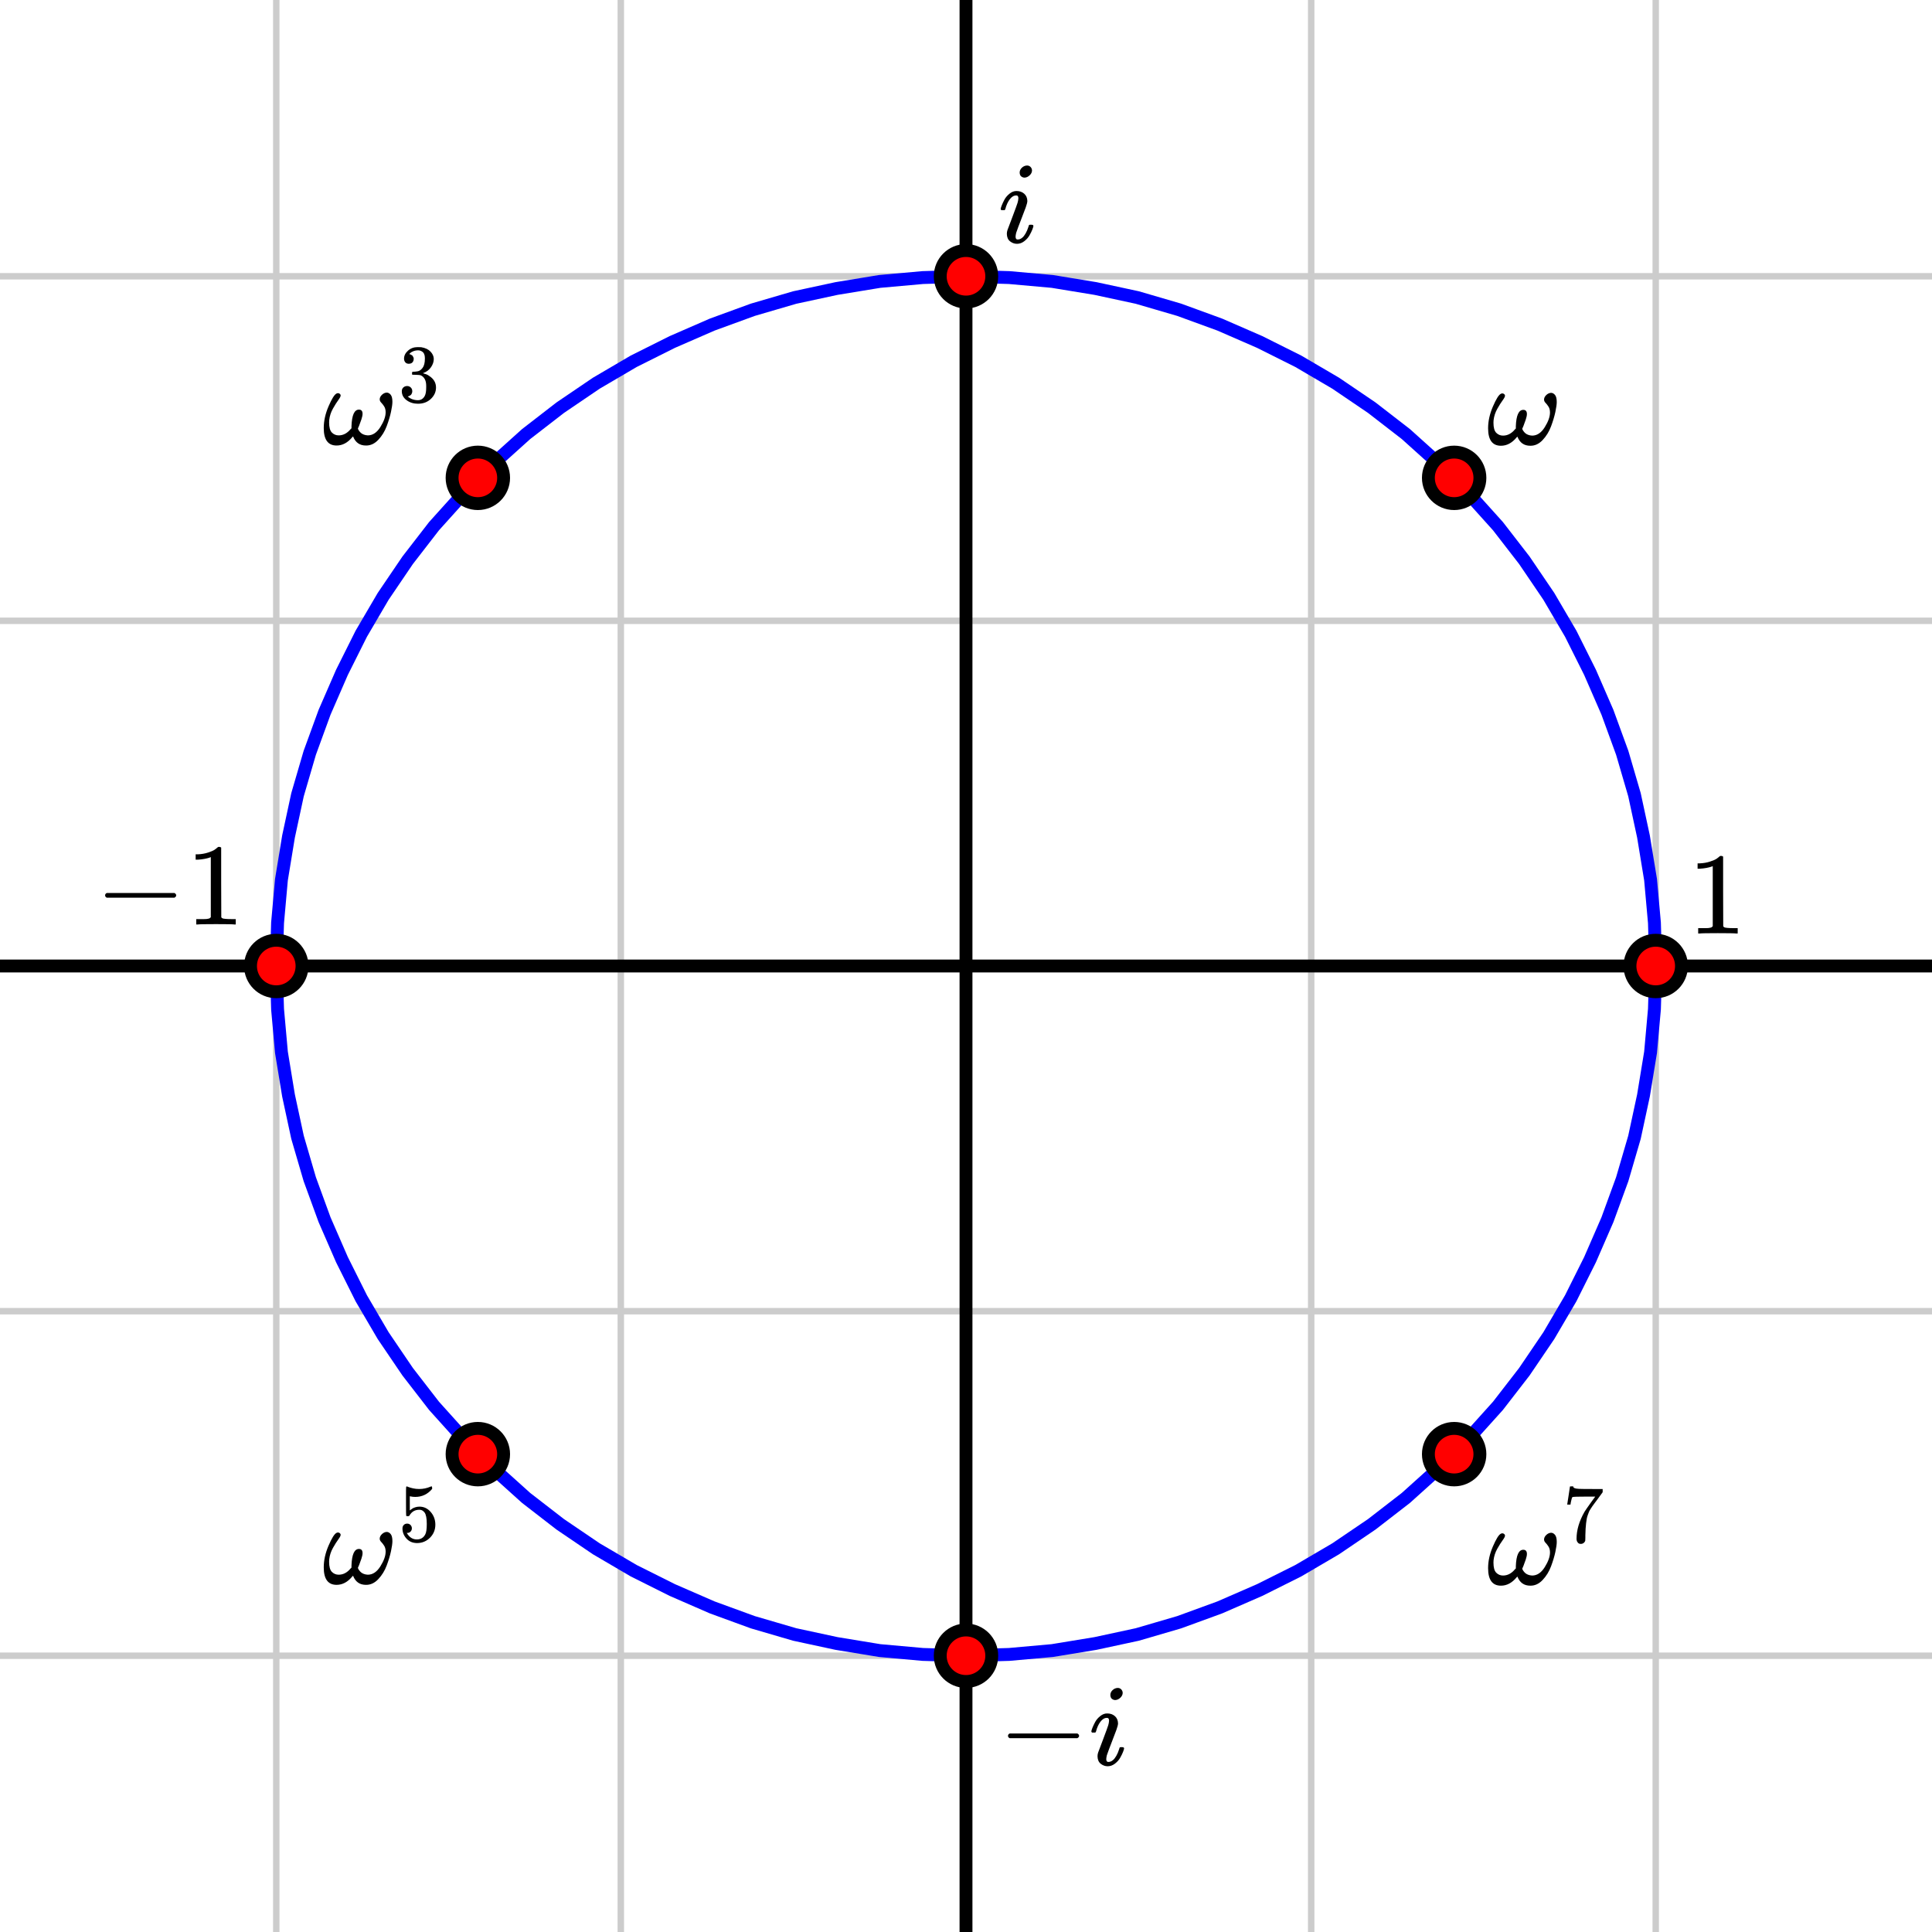 <svg xmlns="http://www.w3.org/2000/svg" id="diagram" width="300" height="300">
  <defs>
    <clipPath id="clipPath-0">
      <rect x="0.0" y="0.0" width="300.0" height="300.0"/>
    </clipPath>
    <clipPath id="clipPath-1">
      <rect x="0.0" y="0.0" width="300.0" height="300.0"/>
    </clipPath>
  </defs>
  <path id="path-0" d="M 0.0 300.0 L 300.0 300.0 L 300.0 0.0 L 0.0 0.0 Z" stroke="none" stroke-width="2" fill="white"/>
  <g id="grid-axes">
    <g id="grid" stroke="#ccc" stroke-width="1">
      <line id="line-0" x1="42.9" y1="300.0" x2="42.9" y2="0.0"/>
      <line id="line-1" x1="96.4" y1="300.0" x2="96.4" y2="0.0"/>
      <line id="line-2" x1="150.0" y1="300.0" x2="150.0" y2="0.0"/>
      <line id="line-3" x1="203.6" y1="300.0" x2="203.6" y2="0.0"/>
      <line id="line-4" x1="257.1" y1="300.0" x2="257.1" y2="0.0"/>
      <line id="line-5" x1="0.0" y1="257.1" x2="300.0" y2="257.1"/>
      <line id="line-6" x1="0.0" y1="203.6" x2="300.0" y2="203.6"/>
      <line id="line-7" x1="0.0" y1="150.0" x2="300.0" y2="150.0"/>
      <line id="line-8" x1="0.0" y1="96.4" x2="300.0" y2="96.4"/>
      <line id="line-9" x1="0.0" y1="42.9" x2="300.0" y2="42.9"/>
    </g>
    <g id="axes" stroke="black" stroke-width="2">
      <line id="line-10" x1="0.0" y1="150.0" x2="300.0" y2="150.0" stroke="black" stroke-width="2"/>
      <line id="line-11" x1="150.0" y1="300.0" x2="150.0" y2="0.0" stroke="black" stroke-width="2"/>
    </g>
  </g>
  <path id="unit-circle" d="M 257.1 150.0 L 256.9 143.3 L 256.3 136.6 L 255.2 129.9 L 253.8 123.4 L 251.9 116.9 L 249.6 110.6 L 246.9 104.4 L 243.9 98.4 L 240.5 92.6 L 236.7 87.0 L 232.6 81.7 L 228.1 76.7 L 223.3 71.9 L 218.3 67.4 L 213.0 63.3 L 207.4 59.5 L 201.6 56.1 L 195.6 53.1 L 189.4 50.4 L 183.1 48.1 L 176.6 46.2 L 170.1 44.8 L 163.4 43.7 L 156.7 43.1 L 150.0 42.9 L 143.3 43.1 L 136.6 43.7 L 129.9 44.8 L 123.4 46.2 L 116.9 48.1 L 110.6 50.4 L 104.4 53.1 L 98.4 56.1 L 92.6 59.5 L 87.0 63.3 L 81.7 67.4 L 76.7 71.9 L 71.9 76.7 L 67.4 81.7 L 63.3 87.0 L 59.5 92.6 L 56.1 98.4 L 53.1 104.4 L 50.4 110.6 L 48.1 116.9 L 46.2 123.4 L 44.8 129.9 L 43.7 136.6 L 43.1 143.3 L 42.9 150.0 L 43.1 156.7 L 43.7 163.4 L 44.8 170.1 L 46.2 176.6 L 48.1 183.1 L 50.4 189.4 L 53.1 195.6 L 56.1 201.6 L 59.5 207.4 L 63.3 213.0 L 67.4 218.3 L 71.9 223.3 L 76.7 228.1 L 81.7 232.6 L 87.0 236.7 L 92.6 240.5 L 98.4 243.9 L 104.4 246.9 L 110.6 249.6 L 116.9 251.9 L 123.4 253.8 L 129.9 255.2 L 136.6 256.3 L 143.3 256.9 L 150.0 257.1 L 156.7 256.9 L 163.4 256.3 L 170.1 255.2 L 176.6 253.8 L 183.1 251.9 L 189.4 249.6 L 195.6 246.9 L 201.6 243.9 L 207.4 240.5 L 213.0 236.7 L 218.3 232.6 L 223.3 228.1 L 228.1 223.3 L 232.6 218.3 L 236.7 213.0 L 240.5 207.4 L 243.9 201.6 L 246.9 195.6 L 249.6 189.4 L 251.9 183.1 L 253.8 176.6 L 255.2 170.1 L 256.3 163.4 L 256.9 156.7 Z" stroke="blue" stroke-width="2" fill="none"/>
  <g id="g-0">
    <g id="point-k=0">
      <g transform="translate(262.1,145.0) translate(0.0,-12.1)">
        <g id="g-1">
          <svg xmlns:xlink="http://www.w3.org/1999/xlink" style="vertical-align: 0.000px" width="9.048px" height="12.056px" role="img" focusable="false" viewBox="0 -666 500 666" x="0.0" y="0.0">
            <defs>
              <path id="MJX-2-TEX-N-31" d="M213 578L200 573Q186 568 160 563T102 556H83V602H102Q149 604 189 617T245 641T273 663Q275 666 285 666Q294 666 302 660V361L303 61Q310 54 315 52T339 48T401 46H427V0H416Q395 3 257 3Q121 3 100 0H88V46H114Q136 46 152 46T177 47T193 50T201 52T207 57T213 61V578Z"/>
            </defs>
            <g stroke="currentColor" fill="currentColor" stroke-width="0" transform="scale(1,-1)">
              <g data-mml-node="math">
                <g data-mml-node="mn" data-semantic-type="number" data-semantic-role="integer" data-semantic-font="normal" data-semantic-annotation="clearspeak:simple" data-semantic-id="0" data-semantic-speech="1">
                  <use data-c="31" xlink:href="#MJX-2-TEX-N-31"/>
                </g>
              </g>
            </g>
          </svg>
        </g>
      </g>
      <circle cx="257.1" cy="150.0" r="4" stroke="black" stroke-width="2" fill="red"/>
    </g>
    <g id="point-k=1">
      <g transform="translate(230.8,69.2) translate(0.0,-8.2)">
        <g id="g-2">
          <svg xmlns:xlink="http://www.w3.org/1999/xlink" style="vertical-align: -0.200px" width="11.256px" height="8.216px" role="img" focusable="false" viewBox="0 -443 622 454" x="0.0" y="0.0">
            <defs>
              <path id="MJX-3-TEX-I-1D714" d="M495 384Q495 406 514 424T555 443Q574 443 589 425T604 364Q604 334 592 278T555 155T483 38T377 -11Q297 -11 267 66Q266 68 260 61Q201 -11 125 -11Q15 -11 15 139Q15 230 56 325T123 434Q135 441 147 436Q160 429 160 418Q160 406 140 379T94 306T62 208Q61 202 61 187Q61 124 85 100T143 76Q201 76 245 129L253 137V156Q258 297 317 297Q348 297 348 261Q348 243 338 213T318 158L308 135Q309 133 310 129T318 115T334 97T358 83T393 76Q456 76 501 148T546 274Q546 305 533 325T508 357T495 384Z"/>
            </defs>
            <g stroke="currentColor" fill="currentColor" stroke-width="0" transform="scale(1,-1)">
              <g data-mml-node="math">
                <g data-mml-node="mi" data-semantic-type="identifier" data-semantic-role="greekletter" data-semantic-font="italic" data-semantic-annotation="clearspeak:simple" data-semantic-id="0" data-semantic-speech="omega">
                  <use data-c="1D714" xlink:href="#MJX-3-TEX-I-1D714"/>
                </g>
              </g>
            </g>
          </svg>
        </g>
      </g>
      <circle cx="225.8" cy="74.2" r="4" stroke="black" stroke-width="2" fill="red"/>
    </g>
    <g id="point-k=2">
      <g transform="translate(155.0,37.9) translate(0.0,-12.2)">
        <g id="g-3">
          <svg xmlns:xlink="http://www.w3.org/1999/xlink" style="vertical-align: -0.200px" width="6.248px" height="12.160px" role="img" focusable="false" viewBox="0 -661 345 672" x="0.0" y="0.0">
            <defs>
              <path id="MJX-4-TEX-I-1D456" d="M184 600Q184 624 203 642T247 661Q265 661 277 649T290 619Q290 596 270 577T226 557Q211 557 198 567T184 600ZM21 287Q21 295 30 318T54 369T98 420T158 442Q197 442 223 419T250 357Q250 340 236 301T196 196T154 83Q149 61 149 51Q149 26 166 26Q175 26 185 29T208 43T235 78T260 137Q263 149 265 151T282 153Q302 153 302 143Q302 135 293 112T268 61T223 11T161 -11Q129 -11 102 10T74 74Q74 91 79 106T122 220Q160 321 166 341T173 380Q173 404 156 404H154Q124 404 99 371T61 287Q60 286 59 284T58 281T56 279T53 278T49 278T41 278H27Q21 284 21 287Z"/>
            </defs>
            <g stroke="currentColor" fill="currentColor" stroke-width="0" transform="scale(1,-1)">
              <g data-mml-node="math">
                <g data-mml-node="mi" data-semantic-type="identifier" data-semantic-role="latinletter" data-semantic-font="italic" data-semantic-annotation="clearspeak:simple" data-semantic-id="0" data-semantic-speech="i">
                  <use data-c="1D456" xlink:href="#MJX-4-TEX-I-1D456"/>
                </g>
              </g>
            </g>
          </svg>
        </g>
      </g>
      <circle cx="150.0" cy="42.9" r="4" stroke="black" stroke-width="2" fill="red"/>
    </g>
    <g id="point-k=3">
      <g transform="translate(69.2,69.2) translate(-19.2,-15.3)">
        <g id="g-4">
          <svg xmlns:xlink="http://www.w3.org/1999/xlink" style="vertical-align: -0.200px" width="19.160px" height="15.280px" role="img" focusable="false" viewBox="0 -833.2 1058.6 844.2" x="0.0" y="0.0">
            <defs>
              <path id="MJX-5-TEX-I-1D714" d="M495 384Q495 406 514 424T555 443Q574 443 589 425T604 364Q604 334 592 278T555 155T483 38T377 -11Q297 -11 267 66Q266 68 260 61Q201 -11 125 -11Q15 -11 15 139Q15 230 56 325T123 434Q135 441 147 436Q160 429 160 418Q160 406 140 379T94 306T62 208Q61 202 61 187Q61 124 85 100T143 76Q201 76 245 129L253 137V156Q258 297 317 297Q348 297 348 261Q348 243 338 213T318 158L308 135Q309 133 310 129T318 115T334 97T358 83T393 76Q456 76 501 148T546 274Q546 305 533 325T508 357T495 384Z"/>
              <path id="MJX-5-TEX-N-33" d="M127 463Q100 463 85 480T69 524Q69 579 117 622T233 665Q268 665 277 664Q351 652 390 611T430 522Q430 470 396 421T302 350L299 348Q299 347 308 345T337 336T375 315Q457 262 457 175Q457 96 395 37T238 -22Q158 -22 100 21T42 130Q42 158 60 175T105 193Q133 193 151 175T169 130Q169 119 166 110T159 94T148 82T136 74T126 70T118 67L114 66Q165 21 238 21Q293 21 321 74Q338 107 338 175V195Q338 290 274 322Q259 328 213 329L171 330L168 332Q166 335 166 348Q166 366 174 366Q202 366 232 371Q266 376 294 413T322 525V533Q322 590 287 612Q265 626 240 626Q208 626 181 615T143 592T132 580H135Q138 579 143 578T153 573T165 566T175 555T183 540T186 520Q186 498 172 481T127 463Z"/>
            </defs>
            <g stroke="currentColor" fill="currentColor" stroke-width="0" transform="scale(1,-1)">
              <g data-mml-node="math">
                <g data-mml-node="msup" data-semantic-type="superscript" data-semantic-role="greekletter" data-semantic-id="2" data-semantic-children="0,1" data-semantic-speech="omega cubed">
                  <g data-mml-node="mi" data-semantic-type="identifier" data-semantic-role="greekletter" data-semantic-font="italic" data-semantic-annotation="clearspeak:simple" data-semantic-id="0" data-semantic-parent="2" data-semantic-speech="omega" data-semantic-prefix="Base">
                    <use data-c="1D714" xlink:href="#MJX-5-TEX-I-1D714"/>
                  </g>
                  <g data-mml-node="mn" transform="translate(655,363) scale(0.707)" data-semantic-type="number" data-semantic-role="integer" data-semantic-font="normal" data-semantic-annotation="clearspeak:simple" data-semantic-id="1" data-semantic-parent="2" data-semantic-speech="3" data-semantic-prefix="Exponent">
                    <use data-c="33" xlink:href="#MJX-5-TEX-N-33"/>
                  </g>
                </g>
              </g>
            </g>
          </svg>
        </g>
      </g>
      <circle cx="74.2" cy="74.2" r="4" stroke="black" stroke-width="2" fill="red"/>
    </g>
    <g id="point-k=4">
      <g transform="translate(37.9,145.0) translate(-23.1,-13.5)">
        <g id="g-5">
          <svg xmlns:xlink="http://www.w3.org/1999/xlink" style="vertical-align: -1.488px" width="23.128px" height="13.536px" role="img" focusable="false" viewBox="0 -666 1278 748" x="0.0" y="0.0">
            <defs>
              <path id="MJX-6-TEX-N-2212" d="M84 237T84 250T98 270H679Q694 262 694 250T679 230H98Q84 237 84 250Z"/>
              <path id="MJX-6-TEX-N-31" d="M213 578L200 573Q186 568 160 563T102 556H83V602H102Q149 604 189 617T245 641T273 663Q275 666 285 666Q294 666 302 660V361L303 61Q310 54 315 52T339 48T401 46H427V0H416Q395 3 257 3Q121 3 100 0H88V46H114Q136 46 152 46T177 47T193 50T201 52T207 57T213 61V578Z"/>
            </defs>
            <g stroke="currentColor" fill="currentColor" stroke-width="0" transform="scale(1,-1)">
              <g data-mml-node="math" data-semantic-type="prefixop" data-semantic-role="negative" data-semantic-annotation="clearspeak:simple" data-semantic-id="2" data-semantic-children="1" data-semantic-content="0" data-semantic-speech="negative 1">
                <g data-mml-node="mo" data-semantic-type="operator" data-semantic-role="subtraction" data-semantic-id="0" data-semantic-parent="2" data-semantic-operator="prefixop,−" data-semantic-speech="minus">
                  <use data-c="2212" xlink:href="#MJX-6-TEX-N-2212"/>
                </g>
                <g data-mml-node="mn" data-semantic-type="number" data-semantic-role="integer" data-semantic-font="normal" data-semantic-annotation="clearspeak:simple" data-semantic-id="1" data-semantic-parent="2" data-semantic-speech="1" transform="translate(778,0)">
                  <use data-c="31" xlink:href="#MJX-6-TEX-N-31"/>
                </g>
              </g>
            </g>
          </svg>
        </g>
      </g>
      <circle cx="42.9" cy="150.0" r="4" stroke="black" stroke-width="2" fill="red"/>
    </g>
    <g id="point-k=5">
      <g transform="translate(69.2,230.8) translate(-19.2,-0.0)">
        <g id="g-6">
          <svg xmlns:xlink="http://www.w3.org/1999/xlink" style="vertical-align: -0.200px" width="19.160px" height="15.296px" role="img" focusable="false" viewBox="0 -833.9 1058.6 844.9" x="0.0" y="0.0">
            <defs>
              <path id="MJX-7-TEX-I-1D714" d="M495 384Q495 406 514 424T555 443Q574 443 589 425T604 364Q604 334 592 278T555 155T483 38T377 -11Q297 -11 267 66Q266 68 260 61Q201 -11 125 -11Q15 -11 15 139Q15 230 56 325T123 434Q135 441 147 436Q160 429 160 418Q160 406 140 379T94 306T62 208Q61 202 61 187Q61 124 85 100T143 76Q201 76 245 129L253 137V156Q258 297 317 297Q348 297 348 261Q348 243 338 213T318 158L308 135Q309 133 310 129T318 115T334 97T358 83T393 76Q456 76 501 148T546 274Q546 305 533 325T508 357T495 384Z"/>
              <path id="MJX-7-TEX-N-35" d="M164 157Q164 133 148 117T109 101H102Q148 22 224 22Q294 22 326 82Q345 115 345 210Q345 313 318 349Q292 382 260 382H254Q176 382 136 314Q132 307 129 306T114 304Q97 304 95 310Q93 314 93 485V614Q93 664 98 664Q100 666 102 666Q103 666 123 658T178 642T253 634Q324 634 389 662Q397 666 402 666Q410 666 410 648V635Q328 538 205 538Q174 538 149 544L139 546V374Q158 388 169 396T205 412T256 420Q337 420 393 355T449 201Q449 109 385 44T229 -22Q148 -22 99 32T50 154Q50 178 61 192T84 210T107 214Q132 214 148 197T164 157Z"/>
            </defs>
            <g stroke="currentColor" fill="currentColor" stroke-width="0" transform="scale(1,-1)">
              <g data-mml-node="math">
                <g data-mml-node="msup" data-semantic-type="superscript" data-semantic-role="greekletter" data-semantic-id="2" data-semantic-children="0,1" data-semantic-speech="omega Superscript 5">
                  <g data-mml-node="mi" data-semantic-type="identifier" data-semantic-role="greekletter" data-semantic-font="italic" data-semantic-annotation="clearspeak:simple" data-semantic-id="0" data-semantic-parent="2" data-semantic-speech="omega" data-semantic-prefix="Base">
                    <use data-c="1D714" xlink:href="#MJX-7-TEX-I-1D714"/>
                  </g>
                  <g data-mml-node="mn" transform="translate(655,363) scale(0.707)" data-semantic-type="number" data-semantic-role="integer" data-semantic-font="normal" data-semantic-annotation="clearspeak:simple" data-semantic-id="1" data-semantic-parent="2" data-semantic-speech="5" data-semantic-prefix="Exponent">
                    <use data-c="35" xlink:href="#MJX-7-TEX-N-35"/>
                  </g>
                </g>
              </g>
            </g>
          </svg>
        </g>
      </g>
      <circle cx="74.2" cy="225.8" r="4" stroke="black" stroke-width="2" fill="red"/>
    </g>
    <g id="point-k=6">
      <g transform="translate(155.0,262.1) translate(0.0,-0.0)">
        <g id="g-7">
          <svg xmlns:xlink="http://www.w3.org/1999/xlink" style="vertical-align: -1.488px" width="20.328px" height="13.448px" role="img" focusable="false" viewBox="0 -661 1123 743" x="0.0" y="0.0">
            <defs>
              <path id="MJX-8-TEX-N-2212" d="M84 237T84 250T98 270H679Q694 262 694 250T679 230H98Q84 237 84 250Z"/>
              <path id="MJX-8-TEX-I-1D456" d="M184 600Q184 624 203 642T247 661Q265 661 277 649T290 619Q290 596 270 577T226 557Q211 557 198 567T184 600ZM21 287Q21 295 30 318T54 369T98 420T158 442Q197 442 223 419T250 357Q250 340 236 301T196 196T154 83Q149 61 149 51Q149 26 166 26Q175 26 185 29T208 43T235 78T260 137Q263 149 265 151T282 153Q302 153 302 143Q302 135 293 112T268 61T223 11T161 -11Q129 -11 102 10T74 74Q74 91 79 106T122 220Q160 321 166 341T173 380Q173 404 156 404H154Q124 404 99 371T61 287Q60 286 59 284T58 281T56 279T53 278T49 278T41 278H27Q21 284 21 287Z"/>
            </defs>
            <g stroke="currentColor" fill="currentColor" stroke-width="0" transform="scale(1,-1)">
              <g data-mml-node="math" data-semantic-type="prefixop" data-semantic-role="negative" data-semantic-annotation="clearspeak:simple" data-semantic-id="2" data-semantic-children="1" data-semantic-content="0" data-semantic-speech="negative i">
                <g data-mml-node="mo" data-semantic-type="operator" data-semantic-role="subtraction" data-semantic-id="0" data-semantic-parent="2" data-semantic-operator="prefixop,−" data-semantic-speech="minus">
                  <use data-c="2212" xlink:href="#MJX-8-TEX-N-2212"/>
                </g>
                <g data-mml-node="mi" data-semantic-type="identifier" data-semantic-role="latinletter" data-semantic-font="italic" data-semantic-annotation="clearspeak:simple" data-semantic-id="1" data-semantic-parent="2" data-semantic-speech="i" transform="translate(778,0)">
                  <use data-c="1D456" xlink:href="#MJX-8-TEX-I-1D456"/>
                </g>
              </g>
            </g>
          </svg>
        </g>
      </g>
      <circle cx="150.0" cy="257.1" r="4" stroke="black" stroke-width="2" fill="red"/>
    </g>
    <g id="point-k=7">
      <g transform="translate(230.8,230.8) translate(0.0,-0.0)">
        <g id="g-8">
          <svg xmlns:xlink="http://www.w3.org/1999/xlink" style="vertical-align: -0.200px" width="19.160px" height="15.424px" role="img" focusable="false" viewBox="0 -841 1058.6 852" x="0.0" y="0.0">
            <defs>
              <path id="MJX-9-TEX-I-1D714" d="M495 384Q495 406 514 424T555 443Q574 443 589 425T604 364Q604 334 592 278T555 155T483 38T377 -11Q297 -11 267 66Q266 68 260 61Q201 -11 125 -11Q15 -11 15 139Q15 230 56 325T123 434Q135 441 147 436Q160 429 160 418Q160 406 140 379T94 306T62 208Q61 202 61 187Q61 124 85 100T143 76Q201 76 245 129L253 137V156Q258 297 317 297Q348 297 348 261Q348 243 338 213T318 158L308 135Q309 133 310 129T318 115T334 97T358 83T393 76Q456 76 501 148T546 274Q546 305 533 325T508 357T495 384Z"/>
              <path id="MJX-9-TEX-N-37" d="M55 458Q56 460 72 567L88 674Q88 676 108 676H128V672Q128 662 143 655T195 646T364 644H485V605L417 512Q408 500 387 472T360 435T339 403T319 367T305 330T292 284T284 230T278 162T275 80Q275 66 275 52T274 28V19Q270 2 255 -10T221 -22Q210 -22 200 -19T179 0T168 40Q168 198 265 368Q285 400 349 489L395 552H302Q128 552 119 546Q113 543 108 522T98 479L95 458V455H55V458Z"/>
            </defs>
            <g stroke="currentColor" fill="currentColor" stroke-width="0" transform="scale(1,-1)">
              <g data-mml-node="math">
                <g data-mml-node="msup" data-semantic-type="superscript" data-semantic-role="greekletter" data-semantic-id="2" data-semantic-children="0,1" data-semantic-speech="omega Superscript 7">
                  <g data-mml-node="mi" data-semantic-type="identifier" data-semantic-role="greekletter" data-semantic-font="italic" data-semantic-annotation="clearspeak:simple" data-semantic-id="0" data-semantic-parent="2" data-semantic-speech="omega" data-semantic-prefix="Base">
                    <use data-c="1D714" xlink:href="#MJX-9-TEX-I-1D714"/>
                  </g>
                  <g data-mml-node="mn" transform="translate(655,363) scale(0.707)" data-semantic-type="number" data-semantic-role="integer" data-semantic-font="normal" data-semantic-annotation="clearspeak:simple" data-semantic-id="1" data-semantic-parent="2" data-semantic-speech="7" data-semantic-prefix="Exponent">
                    <use data-c="37" xlink:href="#MJX-9-TEX-N-37"/>
                  </g>
                </g>
              </g>
            </g>
          </svg>
        </g>
      </g>
      <circle cx="225.8" cy="225.8" r="4" stroke="black" stroke-width="2" fill="red"/>
    </g>
  </g>
</svg>
